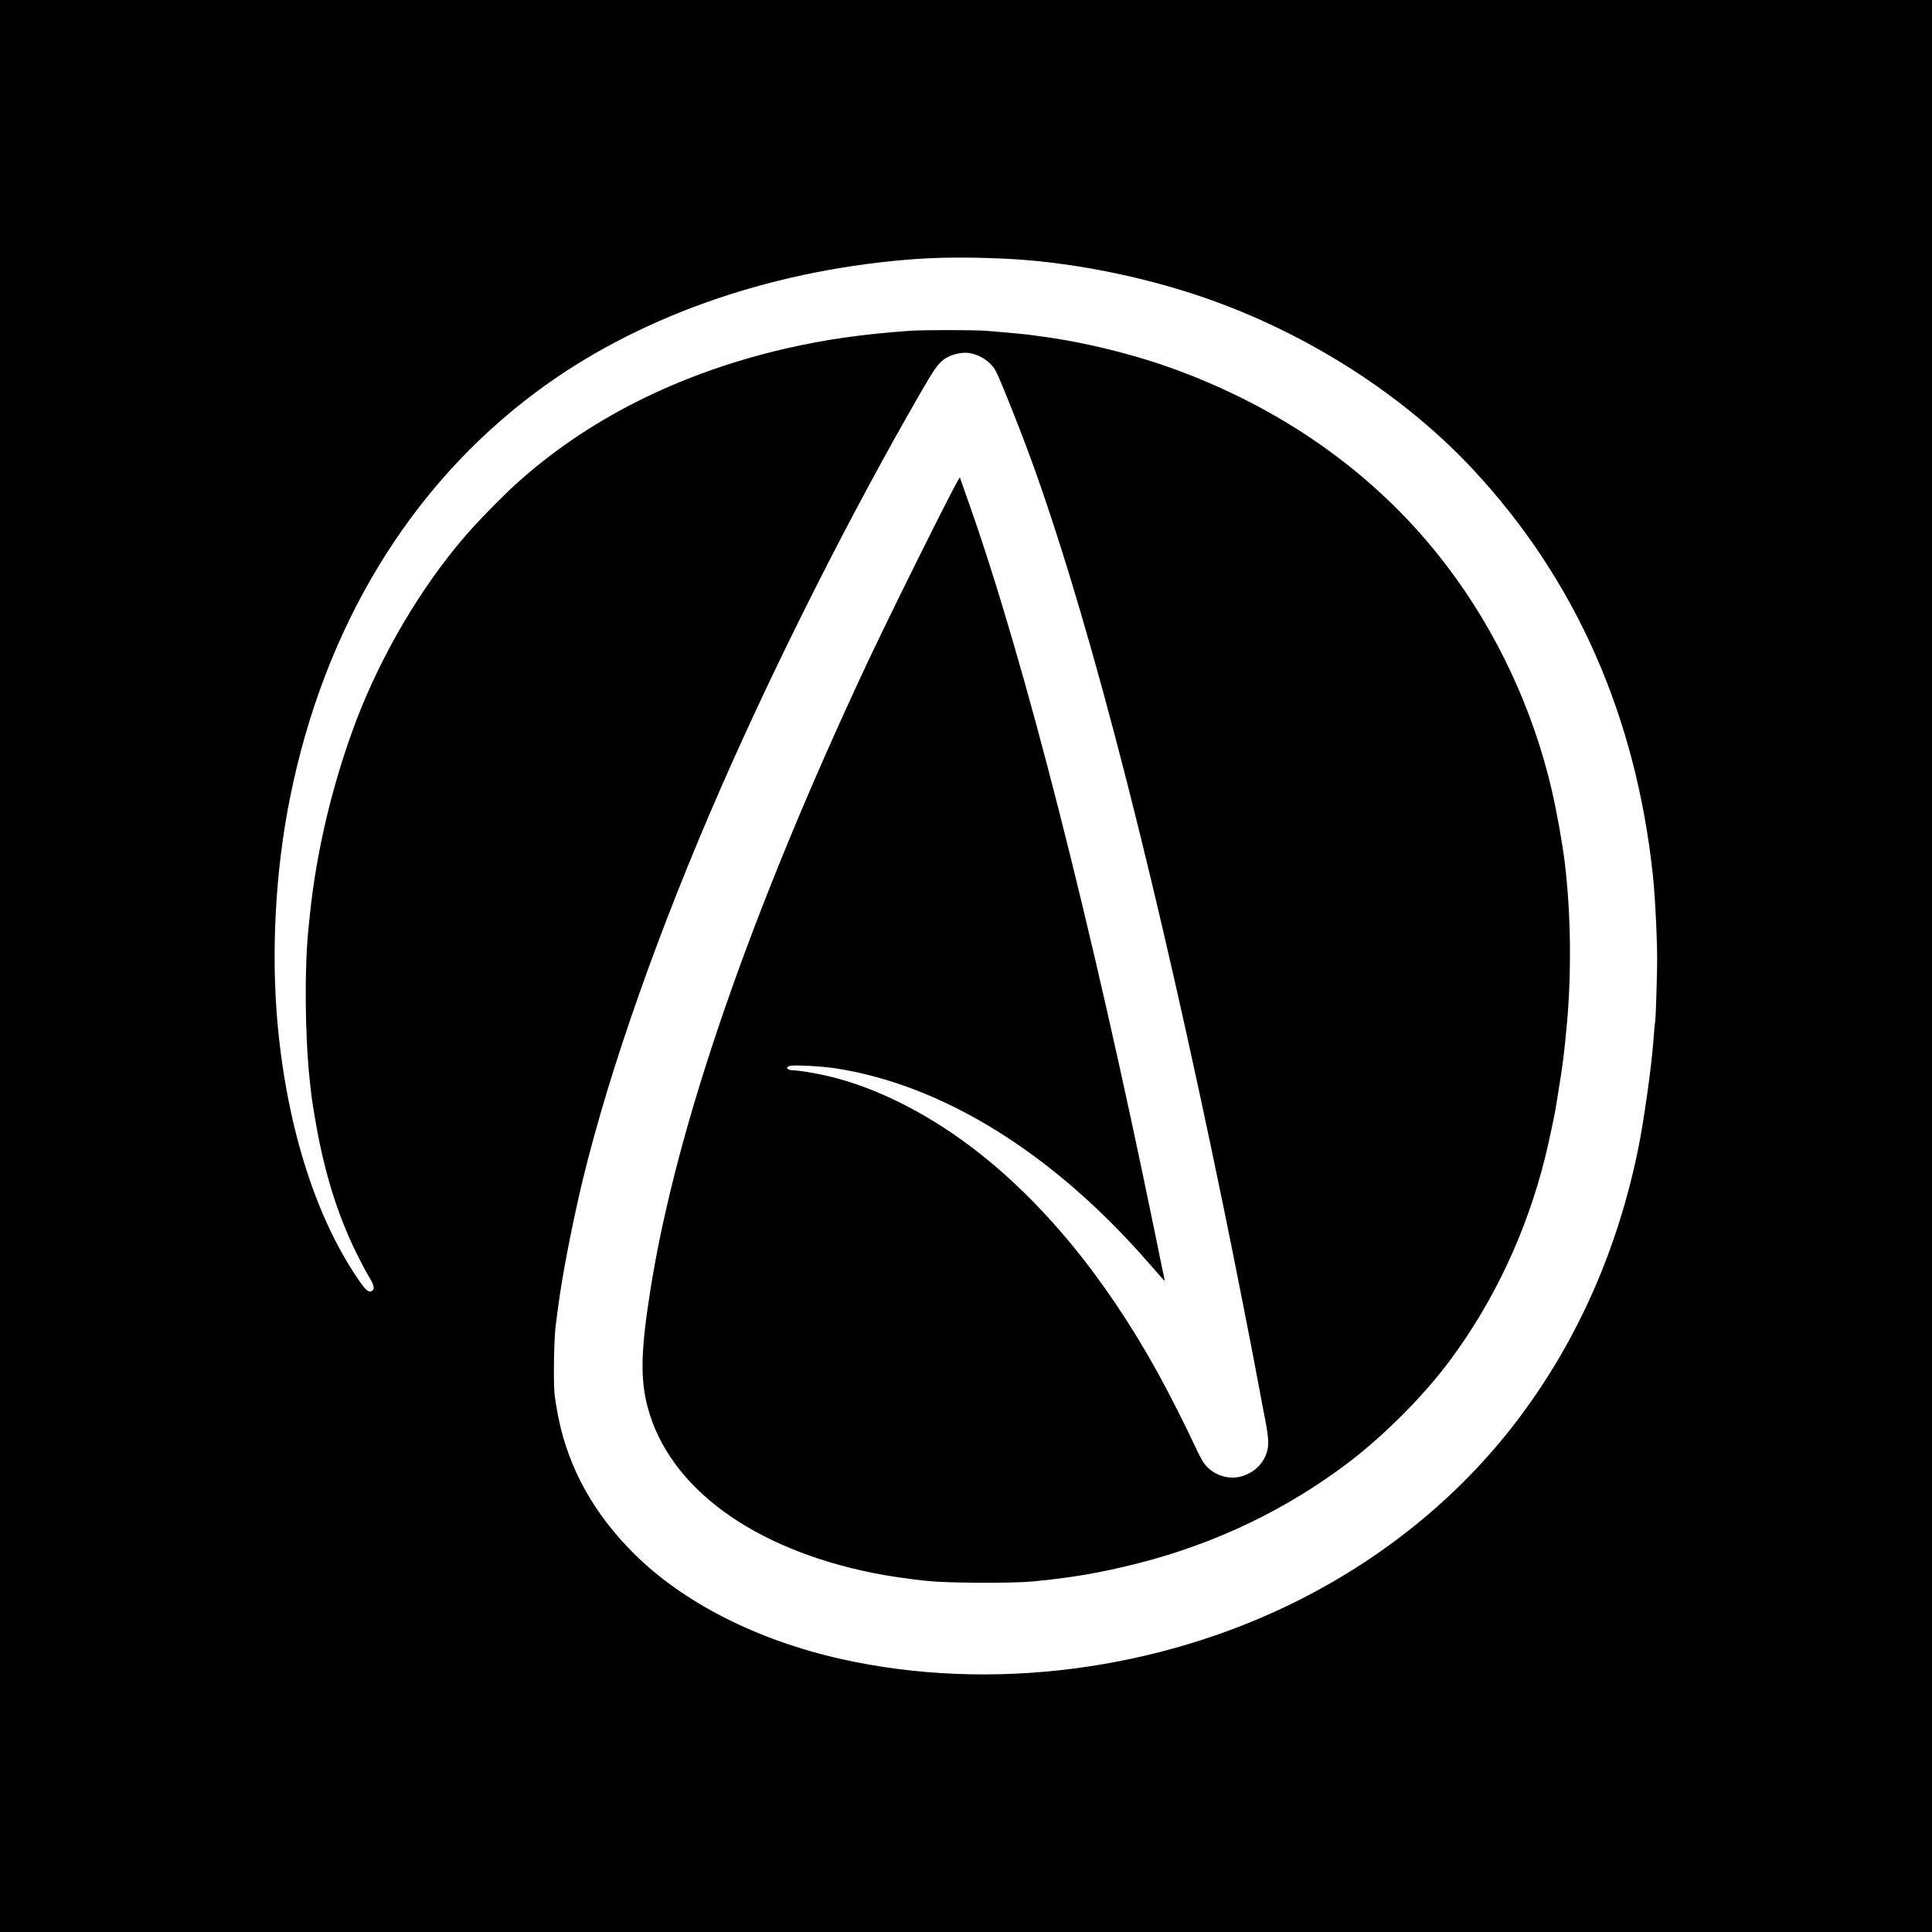 <?xml version="1.0" standalone="no"?>
<!DOCTYPE svg PUBLIC "-//W3C//DTD SVG 20010904//EN"
 "http://www.w3.org/TR/2001/REC-SVG-20010904/DTD/svg10.dtd">
<svg version="1.0" xmlns="http://www.w3.org/2000/svg"
 width="2000pt" height="2000pt" viewBox="0 0 2000 2000"
 preserveAspectRatio="xMidYMid meet">

<g transform="translate(0,2000) scale(0.1,-0.1)"
fill="#000000" stroke="none">
<path d="M0 10000 l0 -10000 10000 0 10000 0 0 10000 0 10000 -10000 0 -10000
0 0 -10000z m10360 7324 c663 -26 1426 -172 2092 -400 1076 -369 2084 -1014
2811 -1799 1052 -1135 1673 -2543 1848 -4190 25 -238 48 -728 43 -945 -5 -260
-14 -522 -19 -555 -5 -36 -12 -112 -20 -220 -20 -268 -98 -818 -156 -1105
-211 -1035 -618 -1960 -1212 -2760 -586 -790 -1371 -1444 -2292 -1910 -1453
-735 -3200 -961 -4748 -614 -870 195 -1633 583 -2142 1089 -418 415 -678 884
-785 1412 -16 81 -34 189 -39 238 -14 133 -6 598 13 725 8 58 20 146 26 195
35 285 154 897 255 1310 280 1149 786 2584 1428 4050 581 1327 1341 2831 2060
4078 148 256 184 307 245 354 63 48 168 77 249 70 115 -11 232 -85 288 -181
46 -81 291 -699 417 -1056 598 -1688 1261 -4283 1952 -7645 116 -565 299
-1495 366 -1860 17 -93 44 -239 61 -322 34 -179 36 -253 9 -329 -42 -120 -139
-206 -269 -240 -137 -35 -294 23 -379 141 -16 22 -55 96 -87 165 -91 198 -284
579 -393 775 -549 993 -1205 1786 -1928 2332 -478 361 -997 619 -1479 733
-123 29 -308 60 -363 60 -62 0 -88 33 -35 46 45 12 342 -4 478 -26 1110 -174
2242 -876 3226 -2003 78 -89 150 -171 160 -181 18 -19 18 -19 14 0 -3 10 -50
237 -104 504 -653 3185 -1340 5881 -1914 7512 l-101 287 -17 -29 c-78 -128
-716 -1412 -949 -1910 -1203 -2569 -1967 -4778 -2235 -6460 -102 -643 -109
-930 -30 -1229 221 -829 1085 -1464 2336 -1715 160 -32 359 -61 569 -83 207
-21 862 -24 1070 -5 416 39 710 90 1099 188 800 203 1540 557 2183 1046 375
285 781 695 1054 1063 454 614 787 1325 978 2090 36 147 100 442 110 510 3 22
22 137 41 255 37 233 45 297 75 615 49 534 42 1148 -21 1670 -23 193 -83 531
-134 751 -196 845 -573 1650 -1090 2329 -687 904 -1635 1593 -2775 2018 -439
164 -975 297 -1440 357 -47 6 -96 13 -110 15 -30 5 -318 31 -445 41 -120 9
-655 9 -780 0 -504 -36 -881 -90 -1295 -185 -1100 -254 -2052 -733 -2790
-1403 -146 -132 -406 -399 -529 -543 -456 -530 -861 -1218 -1123 -1904 -240
-632 -410 -1340 -478 -1991 -6 -58 -13 -127 -16 -155 -43 -404 -38 -1099 11
-1565 22 -207 24 -217 56 -407 90 -536 226 -981 425 -1388 40 -82 98 -192 128
-242 57 -94 67 -131 42 -153 -31 -25 -60 -7 -117 73 -455 638 -763 1590 -864
2670 -70 751 -25 1601 126 2352 353 1767 1237 3227 2544 4203 1025 766 2376
1250 3835 1373 296 25 590 29 980 13z"/>
</g>
</svg>

